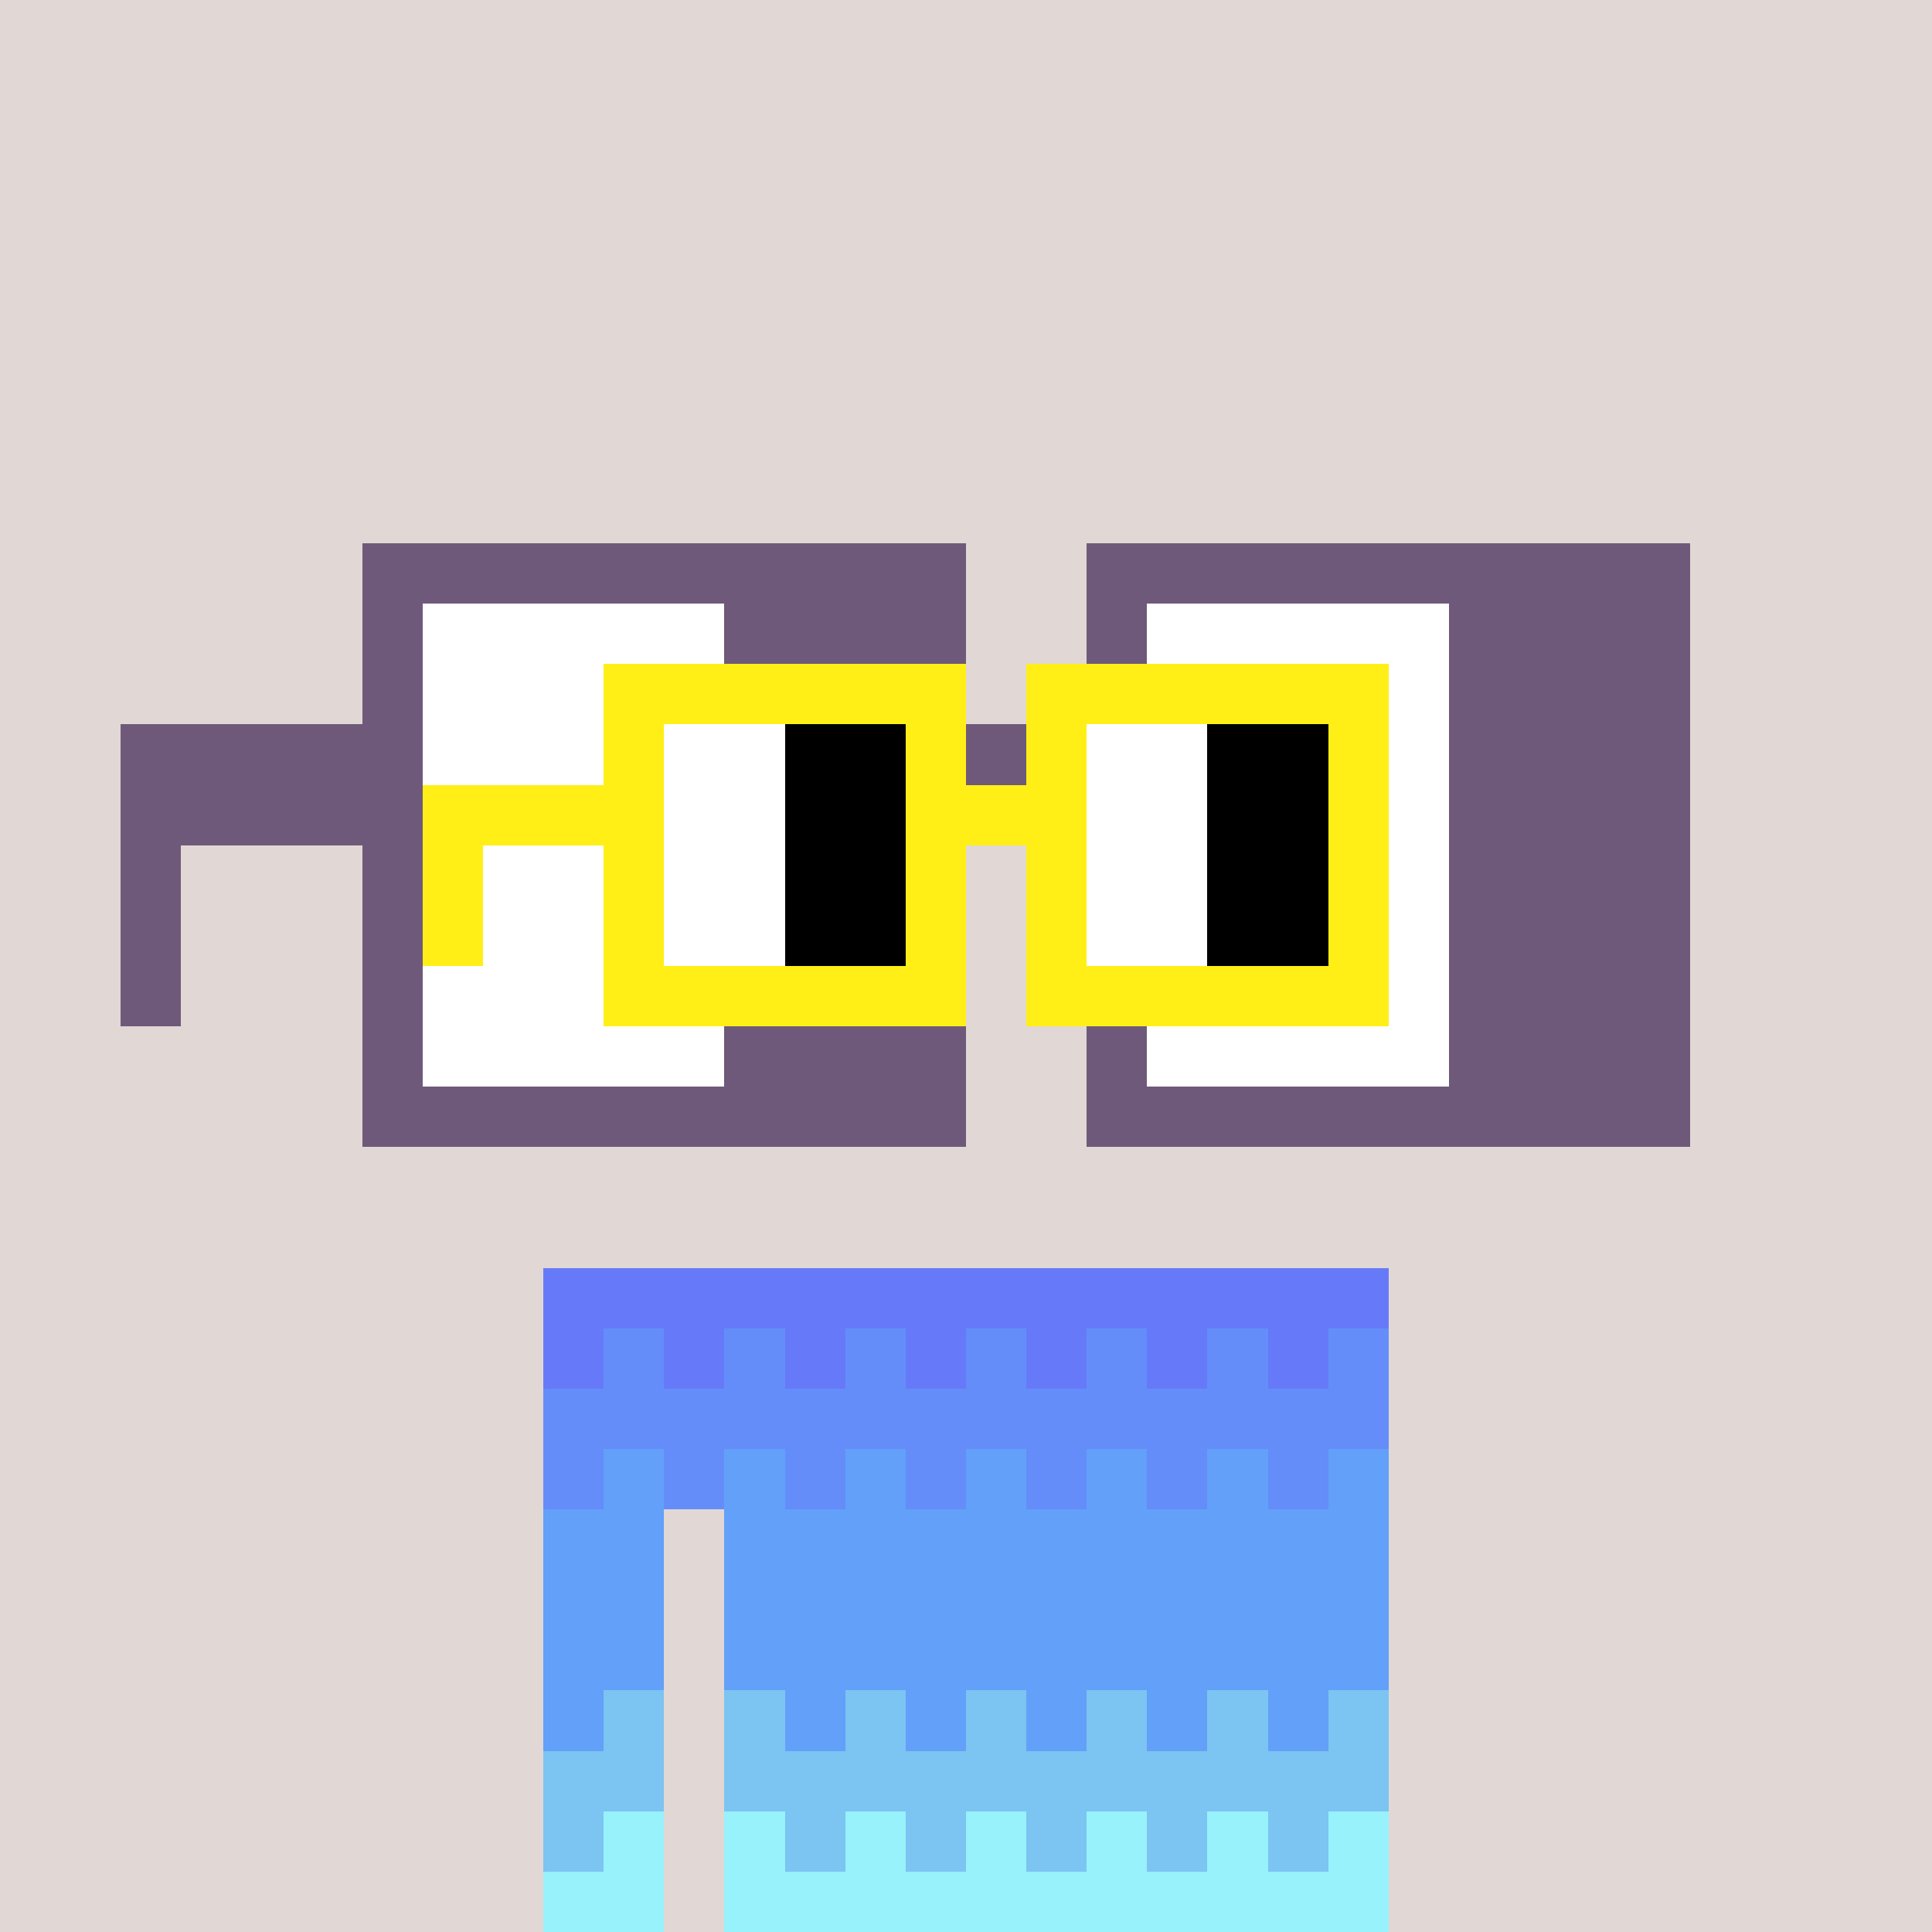 <svg xmlns:xlink="http://www.w3.org/1999/xlink" width="320" height="320" viewBox="0 0 320 320" xmlns="http://www.w3.org/2000/svg" shape-rendering="crispEdges"><rect width="100%" height="100%" fill="#e1d7d5" /><rect width="140" height="10" x="90" y="210" fill="#b9185c" /><rect width="140" height="10" x="90" y="220" fill="#b9185c" /><rect width="140" height="10" x="90" y="230" fill="#b9185c" /><rect width="140" height="10" x="90" y="240" fill="#b9185c" /><rect width="20" height="10" x="90" y="250" fill="#b9185c" /><rect width="110" height="10" x="120" y="250" fill="#b9185c" /><rect width="20" height="10" x="90" y="260" fill="#b9185c" /><rect width="110" height="10" x="120" y="260" fill="#b9185c" /><rect width="20" height="10" x="90" y="270" fill="#b9185c" /><rect width="110" height="10" x="120" y="270" fill="#b9185c" /><rect width="20" height="10" x="90" y="280" fill="#b9185c" /><rect width="110" height="10" x="120" y="280" fill="#b9185c" /><rect width="20" height="10" x="90" y="290" fill="#b9185c" /><rect width="110" height="10" x="120" y="290" fill="#b9185c" /><rect width="20" height="10" x="90" y="300" fill="#b9185c" /><rect width="110" height="10" x="120" y="300" fill="#b9185c" /><rect width="20" height="10" x="90" y="310" fill="#b9185c" /><rect width="110" height="10" x="120" y="310" fill="#b9185c" /><rect width="140" height="10" x="90" y="210" fill="#667af9" /><rect width="10" height="10" x="90" y="220" fill="#667af9" /><rect width="10" height="10" x="100" y="220" fill="#648df9" /><rect width="10" height="10" x="110" y="220" fill="#667af9" /><rect width="10" height="10" x="120" y="220" fill="#648df9" /><rect width="10" height="10" x="130" y="220" fill="#667af9" /><rect width="10" height="10" x="140" y="220" fill="#648df9" /><rect width="10" height="10" x="150" y="220" fill="#667af9" /><rect width="10" height="10" x="160" y="220" fill="#648df9" /><rect width="10" height="10" x="170" y="220" fill="#667af9" /><rect width="10" height="10" x="180" y="220" fill="#648df9" /><rect width="10" height="10" x="190" y="220" fill="#667af9" /><rect width="10" height="10" x="200" y="220" fill="#648df9" /><rect width="10" height="10" x="210" y="220" fill="#667af9" /><rect width="10" height="10" x="220" y="220" fill="#648df9" /><rect width="140" height="10" x="90" y="230" fill="#648df9" /><rect width="10" height="10" x="90" y="240" fill="#648df9" /><rect width="10" height="10" x="100" y="240" fill="#63a0f9" /><rect width="10" height="10" x="110" y="240" fill="#648df9" /><rect width="10" height="10" x="120" y="240" fill="#63a0f9" /><rect width="10" height="10" x="130" y="240" fill="#648df9" /><rect width="10" height="10" x="140" y="240" fill="#63a0f9" /><rect width="10" height="10" x="150" y="240" fill="#648df9" /><rect width="10" height="10" x="160" y="240" fill="#63a0f9" /><rect width="10" height="10" x="170" y="240" fill="#648df9" /><rect width="10" height="10" x="180" y="240" fill="#63a0f9" /><rect width="10" height="10" x="190" y="240" fill="#648df9" /><rect width="10" height="10" x="200" y="240" fill="#63a0f9" /><rect width="10" height="10" x="210" y="240" fill="#648df9" /><rect width="10" height="10" x="220" y="240" fill="#63a0f9" /><rect width="20" height="10" x="90" y="250" fill="#63a0f9" /><rect width="110" height="10" x="120" y="250" fill="#63a0f9" /><rect width="20" height="10" x="90" y="260" fill="#63a0f9" /><rect width="110" height="10" x="120" y="260" fill="#63a0f9" /><rect width="20" height="10" x="90" y="270" fill="#63a0f9" /><rect width="110" height="10" x="120" y="270" fill="#63a0f9" /><rect width="10" height="10" x="90" y="280" fill="#63a0f9" /><rect width="10" height="10" x="100" y="280" fill="#7cc4f2" /><rect width="10" height="10" x="120" y="280" fill="#7cc4f2" /><rect width="10" height="10" x="130" y="280" fill="#63a0f9" /><rect width="10" height="10" x="140" y="280" fill="#7cc4f2" /><rect width="10" height="10" x="150" y="280" fill="#63a0f9" /><rect width="10" height="10" x="160" y="280" fill="#7cc4f2" /><rect width="10" height="10" x="170" y="280" fill="#63a0f9" /><rect width="10" height="10" x="180" y="280" fill="#7cc4f2" /><rect width="10" height="10" x="190" y="280" fill="#63a0f9" /><rect width="10" height="10" x="200" y="280" fill="#7cc4f2" /><rect width="10" height="10" x="210" y="280" fill="#63a0f9" /><rect width="10" height="10" x="220" y="280" fill="#7cc4f2" /><rect width="20" height="10" x="90" y="290" fill="#7cc4f2" /><rect width="110" height="10" x="120" y="290" fill="#7cc4f2" /><rect width="10" height="10" x="90" y="300" fill="#7cc4f2" /><rect width="10" height="10" x="100" y="300" fill="#97f2fb" /><rect width="10" height="10" x="120" y="300" fill="#97f2fb" /><rect width="10" height="10" x="130" y="300" fill="#7cc4f2" /><rect width="10" height="10" x="140" y="300" fill="#97f2fb" /><rect width="10" height="10" x="150" y="300" fill="#7cc4f2" /><rect width="10" height="10" x="160" y="300" fill="#97f2fb" /><rect width="10" height="10" x="170" y="300" fill="#7cc4f2" /><rect width="10" height="10" x="180" y="300" fill="#97f2fb" /><rect width="10" height="10" x="190" y="300" fill="#7cc4f2" /><rect width="10" height="10" x="200" y="300" fill="#97f2fb" /><rect width="10" height="10" x="210" y="300" fill="#7cc4f2" /><rect width="10" height="10" x="220" y="300" fill="#97f2fb" /><rect width="20" height="10" x="90" y="310" fill="#97f2fb" /><rect width="110" height="10" x="120" y="310" fill="#97f2fb" /><rect width="100" height="10" x="60" y="90" fill="#6f597a" /><rect width="100" height="10" x="180" y="90" fill="#6f597a" /><rect width="10" height="10" x="60" y="100" fill="#6f597a" /><rect width="50" height="10" x="70" y="100" fill="#ffffff" /><rect width="40" height="10" x="120" y="100" fill="#6f597a" /><rect width="10" height="10" x="180" y="100" fill="#6f597a" /><rect width="50" height="10" x="190" y="100" fill="#ffffff" /><rect width="40" height="10" x="240" y="100" fill="#6f597a" /><rect width="10" height="10" x="60" y="110" fill="#6f597a" /><rect width="50" height="10" x="70" y="110" fill="#ffffff" /><rect width="40" height="10" x="120" y="110" fill="#6f597a" /><rect width="10" height="10" x="180" y="110" fill="#6f597a" /><rect width="50" height="10" x="190" y="110" fill="#ffffff" /><rect width="40" height="10" x="240" y="110" fill="#6f597a" /><rect width="50" height="10" x="20" y="120" fill="#6f597a" /><rect width="50" height="10" x="70" y="120" fill="#ffffff" /><rect width="70" height="10" x="120" y="120" fill="#6f597a" /><rect width="50" height="10" x="190" y="120" fill="#ffffff" /><rect width="40" height="10" x="240" y="120" fill="#6f597a" /><rect width="50" height="10" x="20" y="130" fill="#6f597a" /><rect width="50" height="10" x="70" y="130" fill="#ffffff" /><rect width="70" height="10" x="120" y="130" fill="#6f597a" /><rect width="50" height="10" x="190" y="130" fill="#ffffff" /><rect width="40" height="10" x="240" y="130" fill="#6f597a" /><rect width="10" height="10" x="20" y="140" fill="#6f597a" /><rect width="10" height="10" x="60" y="140" fill="#6f597a" /><rect width="50" height="10" x="70" y="140" fill="#ffffff" /><rect width="40" height="10" x="120" y="140" fill="#6f597a" /><rect width="10" height="10" x="180" y="140" fill="#6f597a" /><rect width="50" height="10" x="190" y="140" fill="#ffffff" /><rect width="40" height="10" x="240" y="140" fill="#6f597a" /><rect width="10" height="10" x="20" y="150" fill="#6f597a" /><rect width="10" height="10" x="60" y="150" fill="#6f597a" /><rect width="50" height="10" x="70" y="150" fill="#ffffff" /><rect width="40" height="10" x="120" y="150" fill="#6f597a" /><rect width="10" height="10" x="180" y="150" fill="#6f597a" /><rect width="50" height="10" x="190" y="150" fill="#ffffff" /><rect width="40" height="10" x="240" y="150" fill="#6f597a" /><rect width="10" height="10" x="20" y="160" fill="#6f597a" /><rect width="10" height="10" x="60" y="160" fill="#6f597a" /><rect width="50" height="10" x="70" y="160" fill="#ffffff" /><rect width="40" height="10" x="120" y="160" fill="#6f597a" /><rect width="10" height="10" x="180" y="160" fill="#6f597a" /><rect width="50" height="10" x="190" y="160" fill="#ffffff" /><rect width="40" height="10" x="240" y="160" fill="#6f597a" /><rect width="10" height="10" x="60" y="170" fill="#6f597a" /><rect width="50" height="10" x="70" y="170" fill="#ffffff" /><rect width="40" height="10" x="120" y="170" fill="#6f597a" /><rect width="10" height="10" x="180" y="170" fill="#6f597a" /><rect width="50" height="10" x="190" y="170" fill="#ffffff" /><rect width="40" height="10" x="240" y="170" fill="#6f597a" /><rect width="100" height="10" x="60" y="180" fill="#6f597a" /><rect width="100" height="10" x="180" y="180" fill="#6f597a" /><rect width="60" height="10" x="100" y="110" fill="#ffef16" /><rect width="60" height="10" x="170" y="110" fill="#ffef16" /><rect width="10" height="10" x="100" y="120" fill="#ffef16" /><rect width="20" height="10" x="110" y="120" fill="#ffffff" /><rect width="20" height="10" x="130" y="120" fill="#000000" /><rect width="10" height="10" x="150" y="120" fill="#ffef16" /><rect width="10" height="10" x="170" y="120" fill="#ffef16" /><rect width="20" height="10" x="180" y="120" fill="#ffffff" /><rect width="20" height="10" x="200" y="120" fill="#000000" /><rect width="10" height="10" x="220" y="120" fill="#ffef16" /><rect width="40" height="10" x="70" y="130" fill="#ffef16" /><rect width="20" height="10" x="110" y="130" fill="#ffffff" /><rect width="20" height="10" x="130" y="130" fill="#000000" /><rect width="30" height="10" x="150" y="130" fill="#ffef16" /><rect width="20" height="10" x="180" y="130" fill="#ffffff" /><rect width="20" height="10" x="200" y="130" fill="#000000" /><rect width="10" height="10" x="220" y="130" fill="#ffef16" /><rect width="10" height="10" x="70" y="140" fill="#ffef16" /><rect width="10" height="10" x="100" y="140" fill="#ffef16" /><rect width="20" height="10" x="110" y="140" fill="#ffffff" /><rect width="20" height="10" x="130" y="140" fill="#000000" /><rect width="10" height="10" x="150" y="140" fill="#ffef16" /><rect width="10" height="10" x="170" y="140" fill="#ffef16" /><rect width="20" height="10" x="180" y="140" fill="#ffffff" /><rect width="20" height="10" x="200" y="140" fill="#000000" /><rect width="10" height="10" x="220" y="140" fill="#ffef16" /><rect width="10" height="10" x="70" y="150" fill="#ffef16" /><rect width="10" height="10" x="100" y="150" fill="#ffef16" /><rect width="20" height="10" x="110" y="150" fill="#ffffff" /><rect width="20" height="10" x="130" y="150" fill="#000000" /><rect width="10" height="10" x="150" y="150" fill="#ffef16" /><rect width="10" height="10" x="170" y="150" fill="#ffef16" /><rect width="20" height="10" x="180" y="150" fill="#ffffff" /><rect width="20" height="10" x="200" y="150" fill="#000000" /><rect width="10" height="10" x="220" y="150" fill="#ffef16" /><rect width="60" height="10" x="100" y="160" fill="#ffef16" /><rect width="60" height="10" x="170" y="160" fill="#ffef16" /></svg>